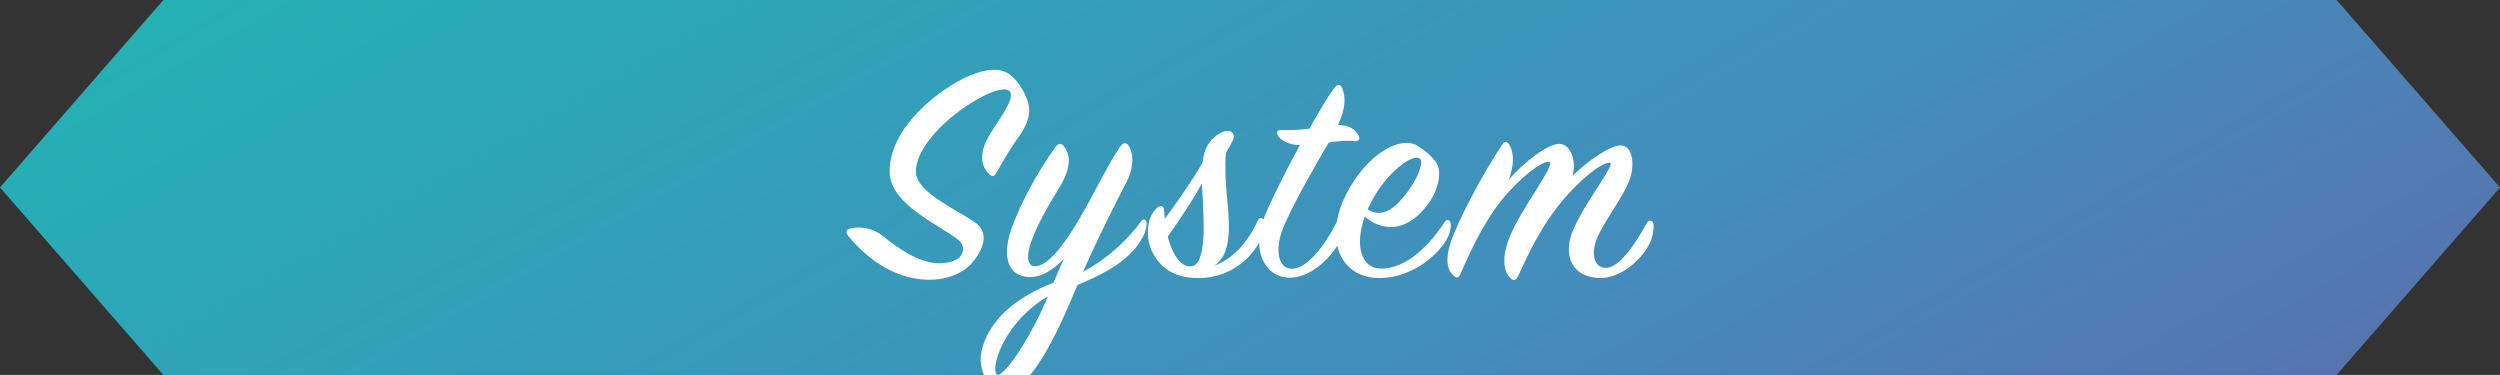 <?xml version="1.0" encoding="utf-8"?>
<!-- Generator: Adobe Illustrator 22.0.0, SVG Export Plug-In . SVG Version: 6.00 Build 0)  -->
<svg version="1.1" id="レイヤー_1" xmlns="http://www.w3.org/2000/svg" xmlns:xlink="http://www.w3.org/1999/xlink" x="0px"
	 y="0px" viewBox="0 0 159.995 23.995" style="enable-background:new 0 0 159.995 23.995;" xml:space="preserve">
<rect x="0" y="0" width="159.995" height="23.995" fill="#333333" stroke="none"/>
<style type="text/css">
	.st0{fill:url(#SVGID_1_);}
	.st1{fill:#FFFFFF;}
</style>
<linearGradient id="SVGID_1_" gradientUnits="userSpaceOnUse" x1="102.578" y1="-23.108" x2="57.417" y2="55.113" gradientTransform="matrix(1 0 0 -1 0 28)">
	<stop  offset="0" style="stop-color:#5674AF"/>
	<stop  offset="0.333" style="stop-color:#438DBC"/>
	<stop  offset="0.676" style="stop-color:#339FB9"/>
	<stop  offset="1" style="stop-color:#24B1B4"/>
</linearGradient>
<polygon class="st0" points="159.995,11.998 149.538,23.995 10.456,23.995 0,11.998 10.456,0 149.538,0 "/>
<g>
	<path class="st1" d="M105.401,14.266c-0.82,1.469-1.763,2.854-2.625,2.876c-0.755,0.02-1.049-0.946-0.462-2.142
		c0.526-1.051,1.555-2.436,1.933-3.38c0.42-1.051,0.251-2.289-0.504-2.311c-0.694-0.02-2.1,0.966-3.109,1.953
		c0.275-0.923-0.103-2.036-0.818-2.056c-0.757-0.022-2.331,1.216-3.255,2.287c0.315-0.84,0.378-1.658,0.022-2.245
		c-0.127-0.211-0.295-0.231-0.442,0c-1.321,1.972-2.854,4.932-3.296,6.256c-0.356,1.071-0.251,1.764,0.211,2.162
		c0.189,0.169,0.314,0.083,0.398-0.104c0.84-1.975,1.847-3.927,3.087-5.271c1.344-1.469,2.373-2.036,2.624-1.931
		c0.42,0.145-1.847,3.043-2.54,4.787c-0.609,1.51-0.314,2.329,0.042,2.645c0.189,0.21,0.357,0.146,0.484-0.105
		c0.882-1.975,1.909-3.989,3.653-5.733c1.363-1.364,2.078-1.595,2.245-1.533c0.316,0.105-1.553,2.456-2.329,4.2
		c-0.778,1.722-0.105,3.171,1.722,3.171c1.216,0,2.56-1.051,3.149-2.247c0.231-0.483,0.293-1.176,0.188-1.323
		C105.674,14.077,105.506,14.077,105.401,14.266z"/>
	<path class="st1" d="M78.682,9.395c0.272-0.482,0.378-0.713,0.167-0.924c-0.189-0.189-0.671-0.104-1.133,0.316
		c-0.441,0.398-0.651,0.796-0.756,1.616c-0.61,1.071-1.555,2.435-2.415,3.611c-0.022-0.168-0.022-0.337-0.042-0.504
		c-0.022-0.336-0.189-0.42-0.442-0.211c-0.713,0.589-0.777,1.974-0.273,2.918c0.714,1.301,1.891,1.618,3.107,1.576
		c1.477-0.063,2.891-0.849,3.691-2.273c0.008,1.381,0.861,2.219,1.869,2.25c1.424,0.053,2.629-1.262,3.131-2.035
		c0.284,1.234,1.236,2.082,2.758,2.058c1.618-0.022,3.234-0.987,4.116-2.269c0.378-0.546,0.44-1.133,0.356-1.302
		c-0.083-0.187-0.252-0.187-0.356-0.02c-0.903,1.386-2.436,3.066-4.178,2.982c-1.112-0.063-1.616-1.385-0.945-3.318
		c1.469,1.196,2.876,0.651,3.905-0.609c0.882-1.071,1.049-2.351,0.671-2.855C91.579,9.94,91.2,9.624,90.675,9.309
		c-1.049-0.609-3.191,0.484-4.556,3.193c-0.288,0.571-0.468,1.137-0.557,1.677c-0.776,1.575-1.973,3.066-2.918,3.024
		c-0.882-0.041-1.113-1.343-0.42-2.876c0.798-1.763,1.995-3.8,2.813-5.207c0.525-0.084,1.176-0.148,1.638-0.084
		c0.314,0,0.398-0.147,0.252-0.399c-0.169-0.273-0.484-0.651-1.302-0.631c0.504-1.091,0.504-1.784,0.273-2.373
		c-0.106-0.251-0.315-0.273-0.504,0c-0.358,0.462-0.945,1.449-1.596,2.604c-0.567,0.064-1.155,0.106-1.742,0.084
		c-0.316-0.02-0.442,0.127-0.231,0.42c0.168,0.231,0.649,0.547,1.364,0.547c-0.901,1.658-1.783,3.422-2.225,4.471
		c-0.042,0.102-0.06,0.193-0.095,0.291c-0.097-0.123-0.267-0.155-0.359,0.049c-0.526,1.134-1.408,2.394-2.815,2.918
		c0.756-0.504,0.903-1.386,0.945-2.204c0.062-1.449-0.336-3.087-0.189-5.018C78.535,9.648,78.598,9.522,78.682,9.395z
		 M87.693,13.048c0.987-1.994,2.731-3.254,3.171-2.898c0.295,0.23-0.167,1.323-0.84,2.205c-0.609,0.798-1.469,1.7-2.498,1.049
		C87.568,13.299,87.631,13.173,87.693,13.048z M76.348,17.014c-0.692,0.211-1.302-0.651-1.616-1.867
		c0.799-1.135,1.575-2.289,2.184-3.402C77,13.426,77.315,16.722,76.348,17.014z"/>
	<path class="st1" d="M60.105,16.849c-1.366,0-2.793-1.093-3.633-1.764c-0.567-0.462-1.427-0.651-2.12-0.442
		c-0.189,0.064-0.275,0.211-0.044,0.484c2.962,3.569,6.615,3.171,7.875,1.722c0.924-1.071,1.029-2.037,0.231-2.604
		c-1.176-0.84-3.864-1.953-3.8-3.318c0.106-2.624,5.269-5.837,5.984-5.102c0.503,0.525-1.071,2.267-1.513,3.276
		c-0.44,0.987-0.187,1.636,0.211,2.036c0.231,0.231,0.357,0.125,0.462-0.064c0.294-0.524,0.904-1.595,1.449-2.331
		c0.315-0.44,0.818-1.258,0.609-2.096c-0.147-0.589-0.526-1.282-1.051-1.764c-0.692-0.631-1.7-0.462-2.707-0.042
		c-1.869,0.796-5.124,3.253-5.124,6.131c0,2.162,3.316,3.464,4.431,4.409c0.293,0.251,0.398,0.693,0.042,1.091
		C61.134,16.702,60.692,16.849,60.105,16.849z"/>
	<path class="st1" d="M68.958,18.233c1.742-0.715,3.213-1.511,4.031-2.813c0.356-0.547,0.42-1.029,0.378-1.218
		c-0.041-0.211-0.231-0.189-0.336-0.042c-0.84,1.155-2.078,2.351-3.716,3.233c0.882-2.037,2.164-4.557,2.793-5.773
		c0.546-1.071,0.379-1.975,0.084-2.353c-0.189-0.168-0.335-0.126-0.524,0.147c-0.737,1.071-1.638,2.96-2.542,4.515
		c-1.071,1.825-2.12,3.169-2.938,3.107c-0.483-0.041-0.525-0.776-0.105-1.805c0.398-0.987,0.86-1.847,1.616-3.065
		c0.776-1.24,0.903-2.122,0.398-2.793c-0.146-0.211-0.357-0.231-0.524,0c-1.365,1.889-2.394,3.967-2.856,5.311
		c-0.482,1.387-0.44,2.92,1.071,3.045c0.84,0.063,1.638-0.484,2.289-1.155c-0.231,0.504-0.442,1.029-0.651,1.511
		c-2.078,0.82-3.864,2.078-4.493,3.969c-0.284,0.837-0.181,1.441,0.043,1.941h2.95C67.086,22.608,68.105,20.273,68.958,18.233z
		 M63.773,23.944c-0.378-0.526,0.565-3.402,3.296-4.976C65.768,22.055,64.046,24.344,63.773,23.944z"/>
</g>
</svg>

